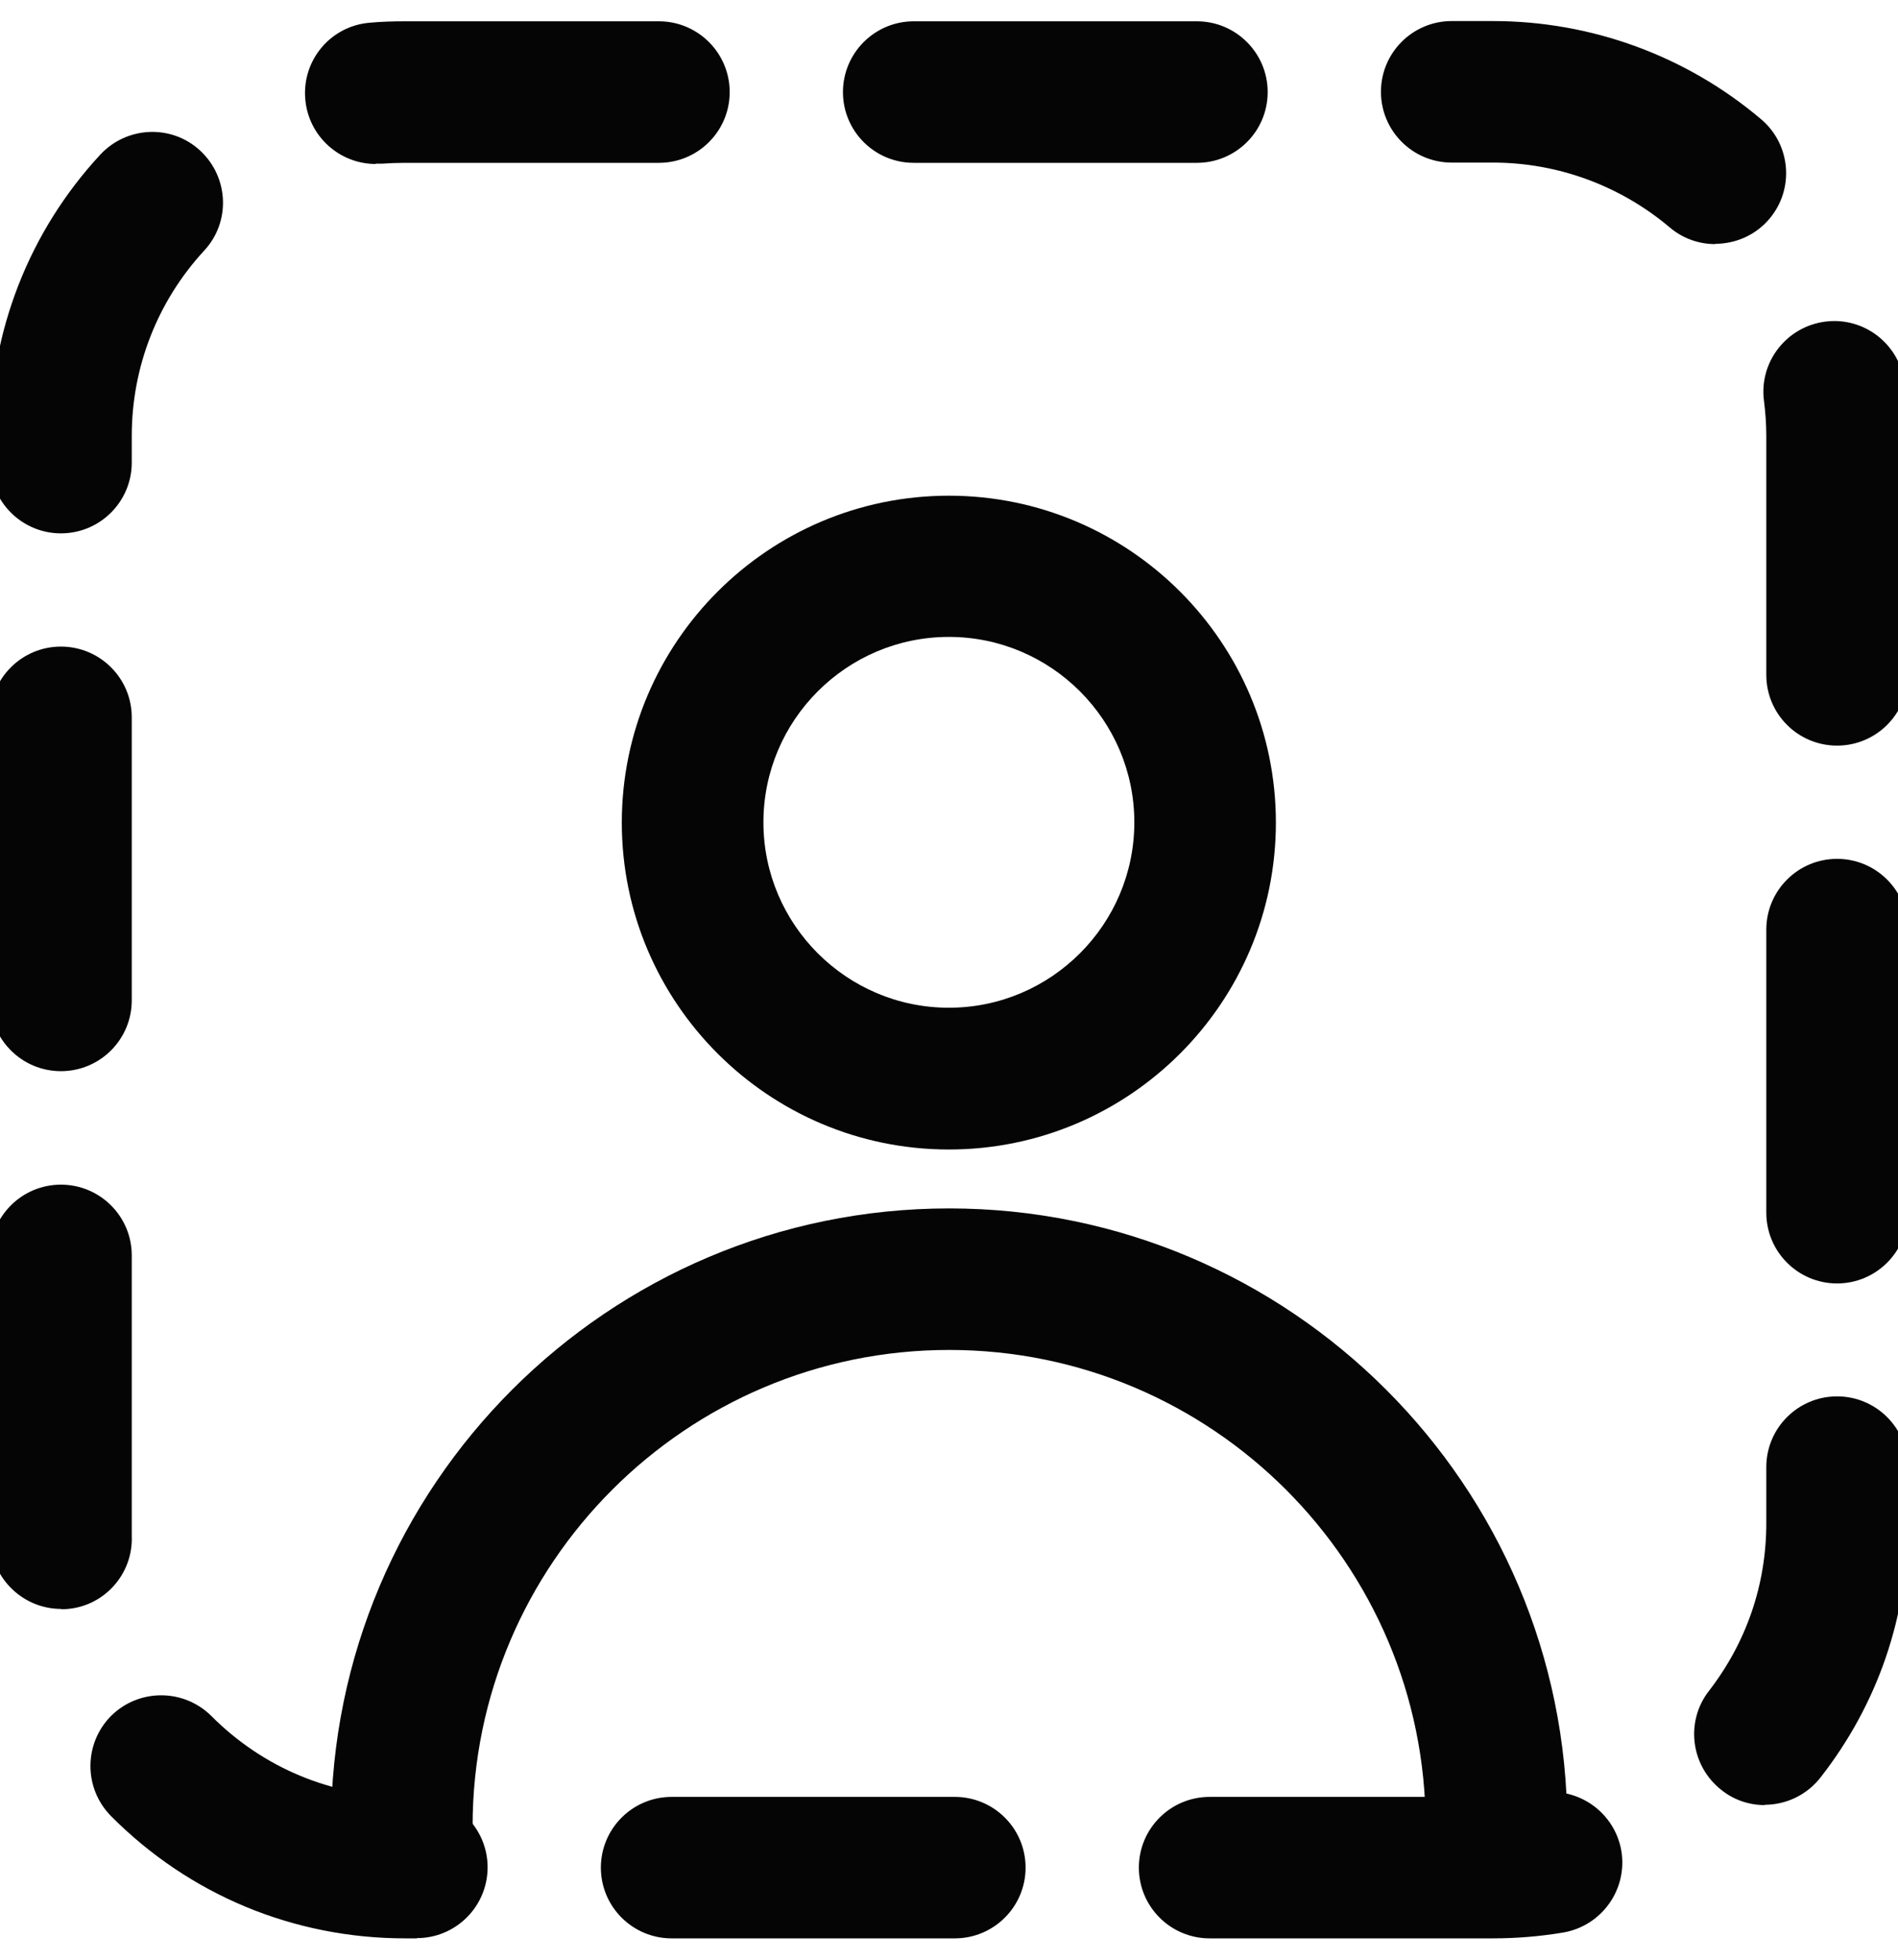 <svg width="31" height="32" viewBox="0 0 31 32" fill="none" xmlns="http://www.w3.org/2000/svg">
<g clip-path="url(#clip0_1022_158)">
<path d="M24.381 31.651H19.757C19.119 31.651 18.601 31.134 18.601 30.496C18.601 29.858 19.119 29.341 19.757 29.341H24.381C24.636 29.341 24.895 29.317 25.144 29.276C25.773 29.17 26.37 29.59 26.481 30.219C26.587 30.847 26.166 31.444 25.537 31.555C25.158 31.619 24.77 31.651 24.381 31.651ZM15.595 31.651H10.97C10.332 31.651 9.814 31.134 9.814 30.496C9.814 29.858 10.332 29.341 10.97 29.341H15.595C16.233 29.341 16.751 29.858 16.751 30.496C16.751 31.134 16.233 31.651 15.595 31.651ZM6.808 31.651H6.619C4.801 31.651 3.095 30.944 1.814 29.655C1.365 29.202 1.365 28.472 1.814 28.019C2.267 27.57 2.998 27.57 3.451 28.019C4.297 28.869 5.421 29.336 6.619 29.336H6.808C7.447 29.336 7.964 29.854 7.964 30.491C7.964 31.129 7.447 31.647 6.808 31.647V31.651ZM28.825 29.475C28.576 29.475 28.326 29.396 28.118 29.23C27.614 28.837 27.521 28.111 27.914 27.608C28.525 26.817 28.849 25.874 28.849 24.871V23.956C28.849 23.319 29.366 22.801 30.005 22.801C30.643 22.801 31.161 23.319 31.161 23.956V24.871C31.161 26.392 30.671 27.825 29.736 29.022C29.51 29.313 29.168 29.47 28.821 29.47L28.825 29.475ZM1 26.272C0.385 26.272 -0.128 25.787 -0.156 25.167C-0.156 25.07 -0.161 24.973 -0.161 24.876V20.499C-0.161 19.861 0.357 19.344 0.995 19.344C1.634 19.344 2.152 19.861 2.152 20.499V24.881C2.152 24.945 2.152 25.01 2.152 25.075C2.179 25.713 1.684 26.253 1.046 26.276C1.028 26.276 1.014 26.276 0.995 26.276L1 26.272ZM30.005 20.957C29.366 20.957 28.849 20.439 28.849 19.801V15.18C28.849 14.542 29.366 14.024 30.005 14.024C30.643 14.024 31.161 14.542 31.161 15.18V19.801C31.161 20.439 30.643 20.957 30.005 20.957ZM0.995 17.491C0.357 17.491 -0.161 16.973 -0.161 16.335V11.713C-0.161 11.075 0.357 10.558 0.995 10.558C1.634 10.558 2.152 11.075 2.152 11.713V16.335C2.152 16.973 1.634 17.491 0.995 17.491ZM30.005 12.175C29.366 12.175 28.849 11.658 28.849 11.02V7.119C28.849 6.925 28.835 6.736 28.811 6.546C28.728 5.913 29.177 5.335 29.81 5.252C30.444 5.169 31.022 5.617 31.105 6.25C31.142 6.537 31.161 6.828 31.161 7.119V11.02C31.161 11.658 30.643 12.175 30.005 12.175ZM0.995 8.709C0.357 8.709 -0.161 8.191 -0.161 7.554V7.119C-0.161 5.409 0.477 3.778 1.638 2.525C2.073 2.058 2.804 2.026 3.271 2.461C3.738 2.895 3.77 3.625 3.335 4.092C2.572 4.919 2.152 5.992 2.152 7.119V7.554C2.152 8.191 1.634 8.709 0.995 8.709ZM28.016 3.986C27.753 3.986 27.489 3.898 27.271 3.713C26.467 3.034 25.445 2.655 24.386 2.655H23.711C23.073 2.655 22.555 2.137 22.555 1.499C22.555 0.861 23.073 0.344 23.711 0.344H24.386C25.991 0.344 27.544 0.912 28.765 1.948C29.251 2.359 29.311 3.089 28.899 3.574C28.673 3.842 28.344 3.981 28.016 3.981V3.986ZM6.138 2.678C5.546 2.678 5.037 2.225 4.986 1.619C4.931 0.982 5.402 0.422 6.041 0.371C6.23 0.353 6.425 0.348 6.619 0.348H10.762C11.4 0.348 11.918 0.866 11.918 1.504C11.918 2.142 11.4 2.659 10.762 2.659H6.619C6.489 2.659 6.36 2.664 6.235 2.673C6.203 2.673 6.17 2.673 6.133 2.673L6.138 2.678ZM19.549 2.659H14.924C14.286 2.659 13.768 2.142 13.768 1.504C13.768 0.866 14.286 0.348 14.924 0.348H19.549C20.187 0.348 20.705 0.866 20.705 1.504C20.705 2.142 20.187 2.659 19.549 2.659Z" fill="#050505"/>
<path d="M15.498 18.77C12.552 18.77 10.156 16.376 10.156 13.432C10.156 10.488 12.552 8.094 15.498 8.094C18.444 8.094 20.839 10.488 20.839 13.432C20.839 16.376 18.444 18.77 15.498 18.77ZM15.498 10.4C13.828 10.4 12.469 11.759 12.469 13.428C12.469 15.096 13.828 16.455 15.498 16.455C17.167 16.455 18.527 15.096 18.527 13.428C18.527 11.759 17.167 10.4 15.498 10.4Z" fill="#050505"/>
<path d="M24.441 30.977C23.803 30.977 23.285 30.459 23.285 29.821C23.285 25.532 19.794 22.043 15.502 22.043C11.211 22.043 7.719 25.532 7.719 29.821C7.719 30.459 7.201 30.977 6.563 30.977C5.925 30.977 5.407 30.459 5.407 29.821C5.407 24.257 9.934 19.732 15.502 19.732C21.07 19.732 25.598 24.257 25.598 29.821C25.598 30.459 25.08 30.977 24.441 30.977Z" fill="#050505"/>
</g>
<defs>
<clipPath id="clip0_1022_158">
<rect width="31" height="32" fill="white"/>
</clipPath>
</defs>
</svg>
